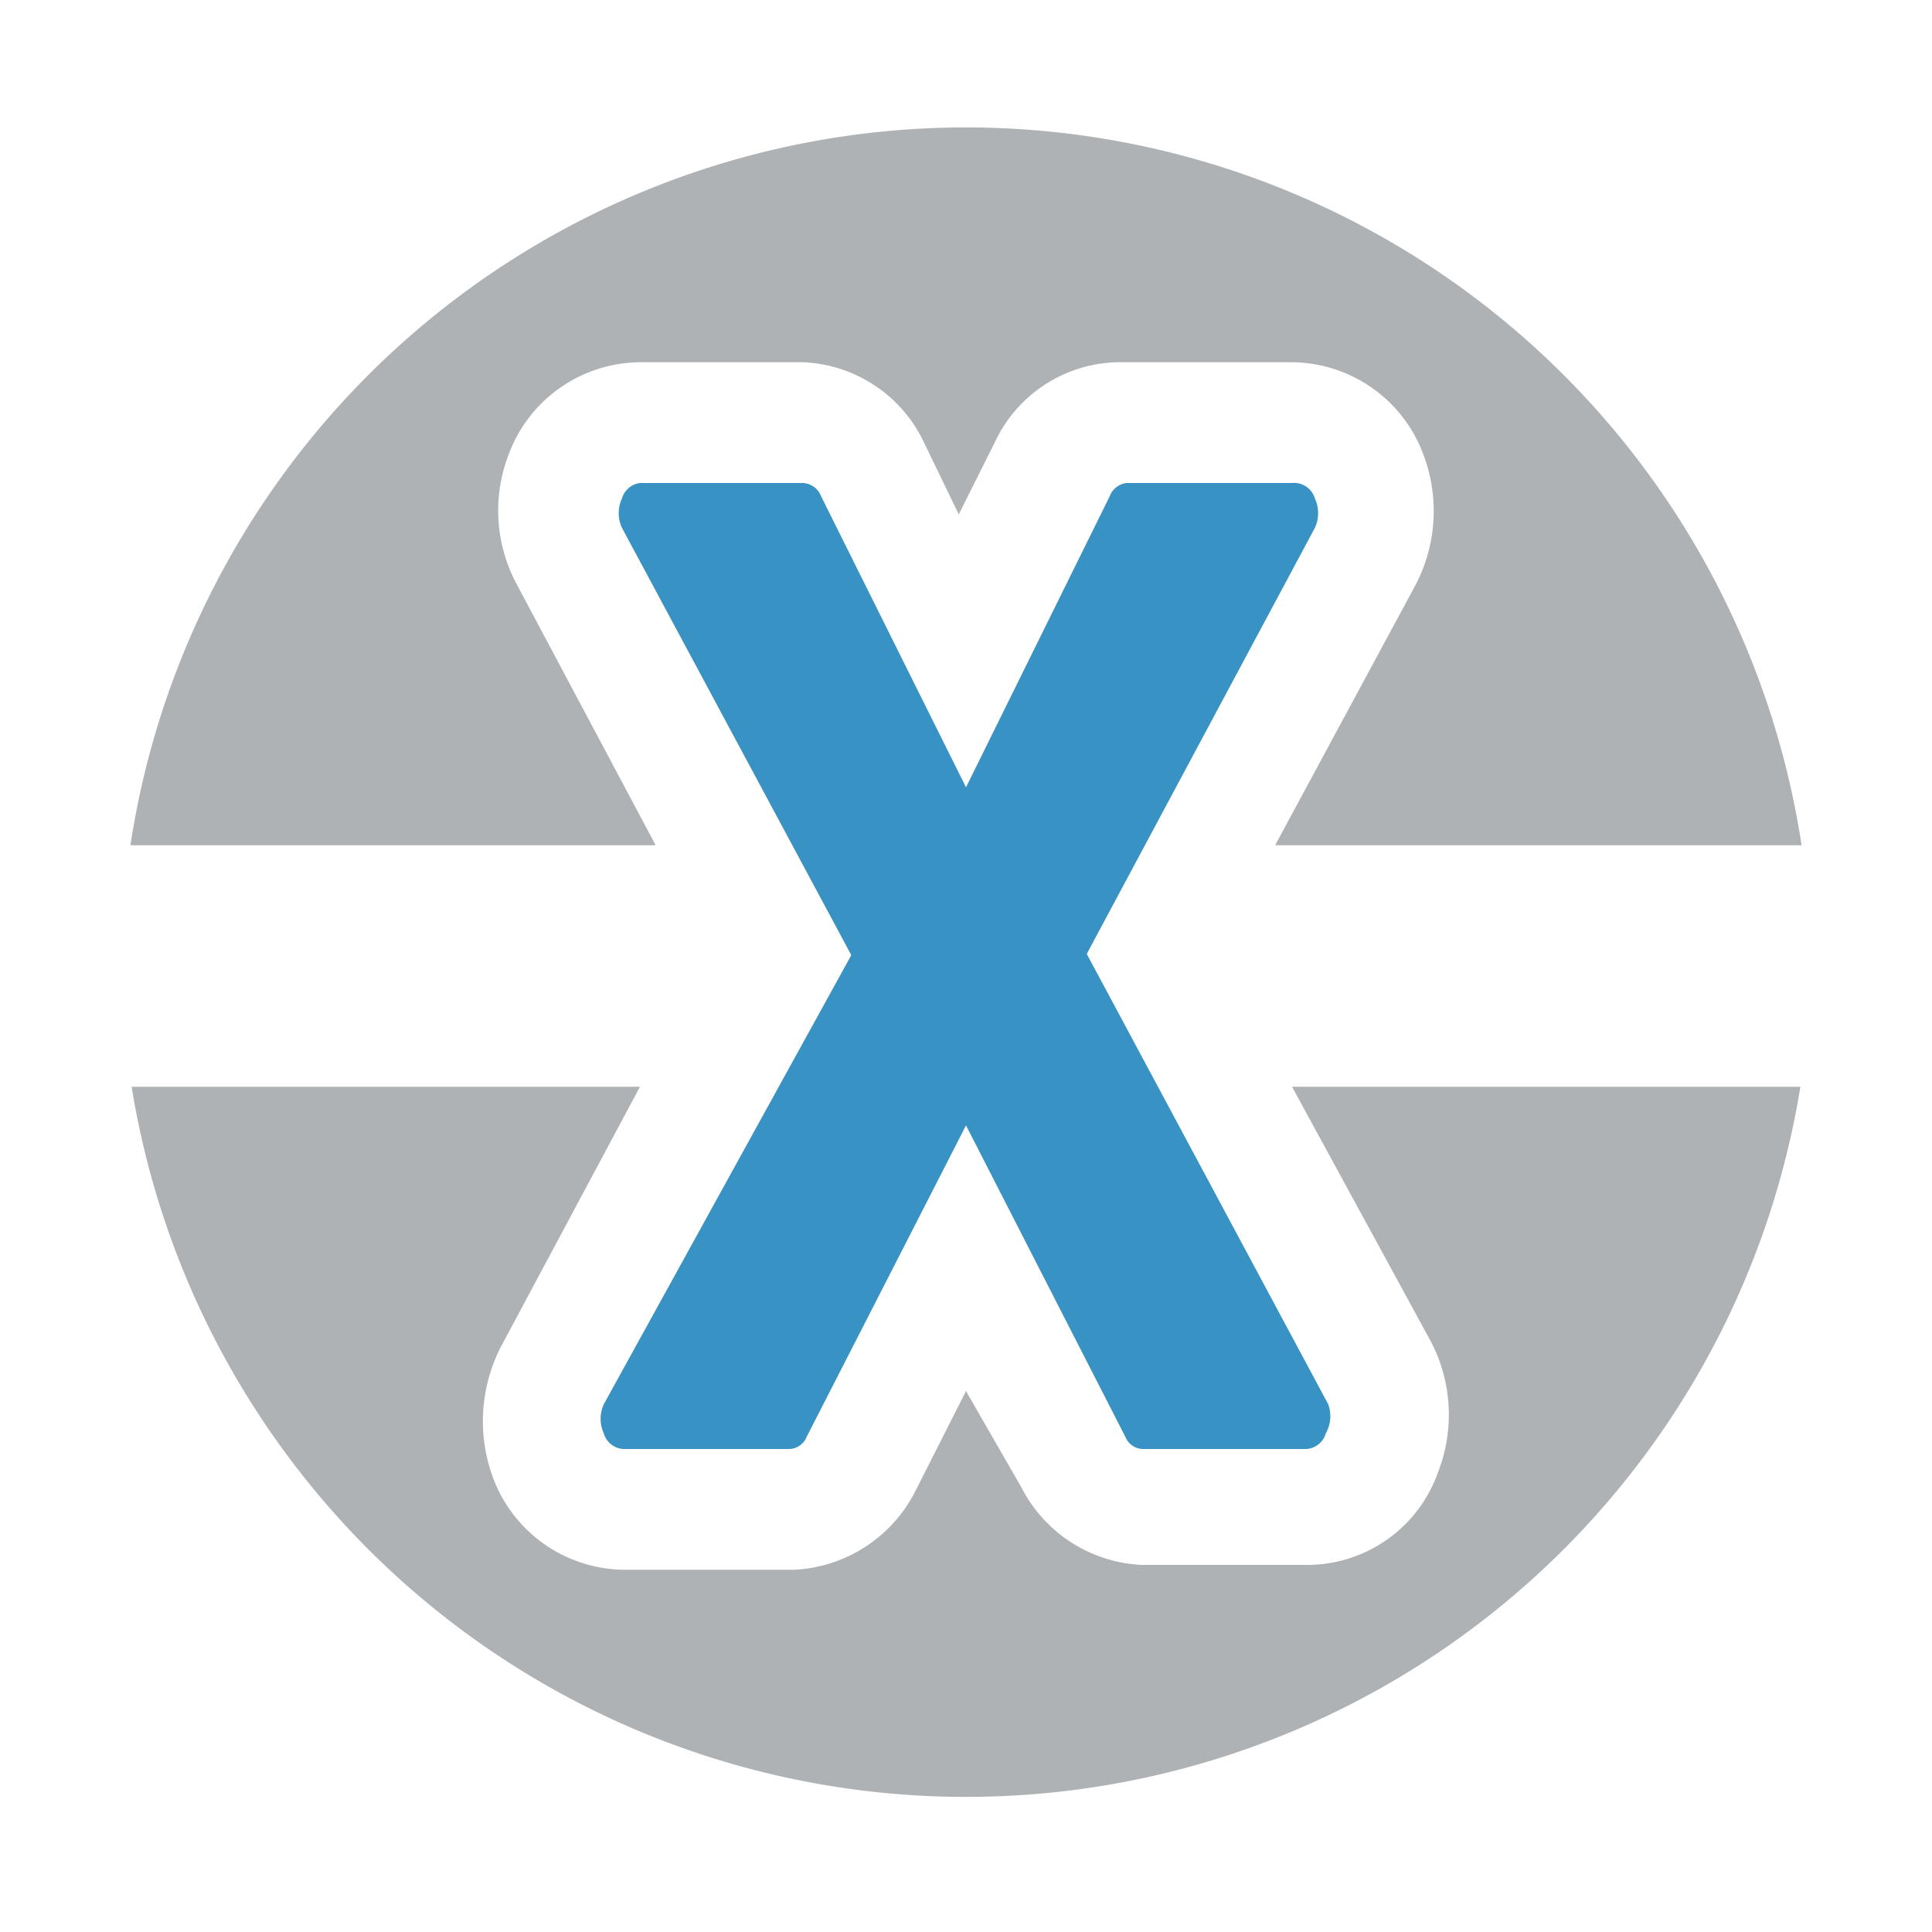 <svg xmlns="http://www.w3.org/2000/svg" viewBox="0 0 16 16">
  <defs>
    <style>.a{fill:#3992c4;}.b{fill:#afb2b4;}</style>
  </defs>
  <title>kpx_dark</title>
  <path class="a"
        d="M11,11.63,9,7.9l1.89-3.53a.29.29,0,0,0,0-.24A.18.18,0,0,0,10.7,4H9.33a.17.17,0,0,0-.14.11L8,6.52,6.8,4.11A.17.17,0,0,0,6.65,4H5.3a.18.18,0,0,0-.15.13.29.29,0,0,0,0,.24L7.05,7.91,5,11.63a.29.29,0,0,0,0,.24.18.18,0,0,0,.16.13H6.54a.16.16,0,0,0,.14-.1L8,9.32,9.32,11.9a.16.16,0,0,0,.14.1h1.36a.18.18,0,0,0,.16-.13A.29.29,0,0,0,11,11.63Z"/>
  <path class="b"
        d="M5.43,7,4.28,4.84a1.29,1.29,0,0,1-.07-1.07A1.17,1.17,0,0,1,5.3,3H6.65a1.16,1.16,0,0,1,1,.66l.29.6.3-.6a1.15,1.15,0,0,1,1-.66H10.7a1.17,1.17,0,0,1,1.09.77,1.32,1.32,0,0,1-.07,1.08L10.56,7h4.36A7,7,0,0,0,1.08,7Z"/>
  <path class="b"
        d="M10.7,9l1.15,2.11a1.31,1.31,0,0,1,.06,1.08,1.15,1.15,0,0,1-1.09.77H9.46a1.18,1.18,0,0,1-1-.64L8,11.52l-.42.83a1.19,1.19,0,0,1-1,.65H5.18a1.17,1.17,0,0,1-1.1-.77,1.35,1.35,0,0,1,.07-1.08L5.3,9H1.09A7,7,0,0,0,14.91,9Z"/>
</svg>